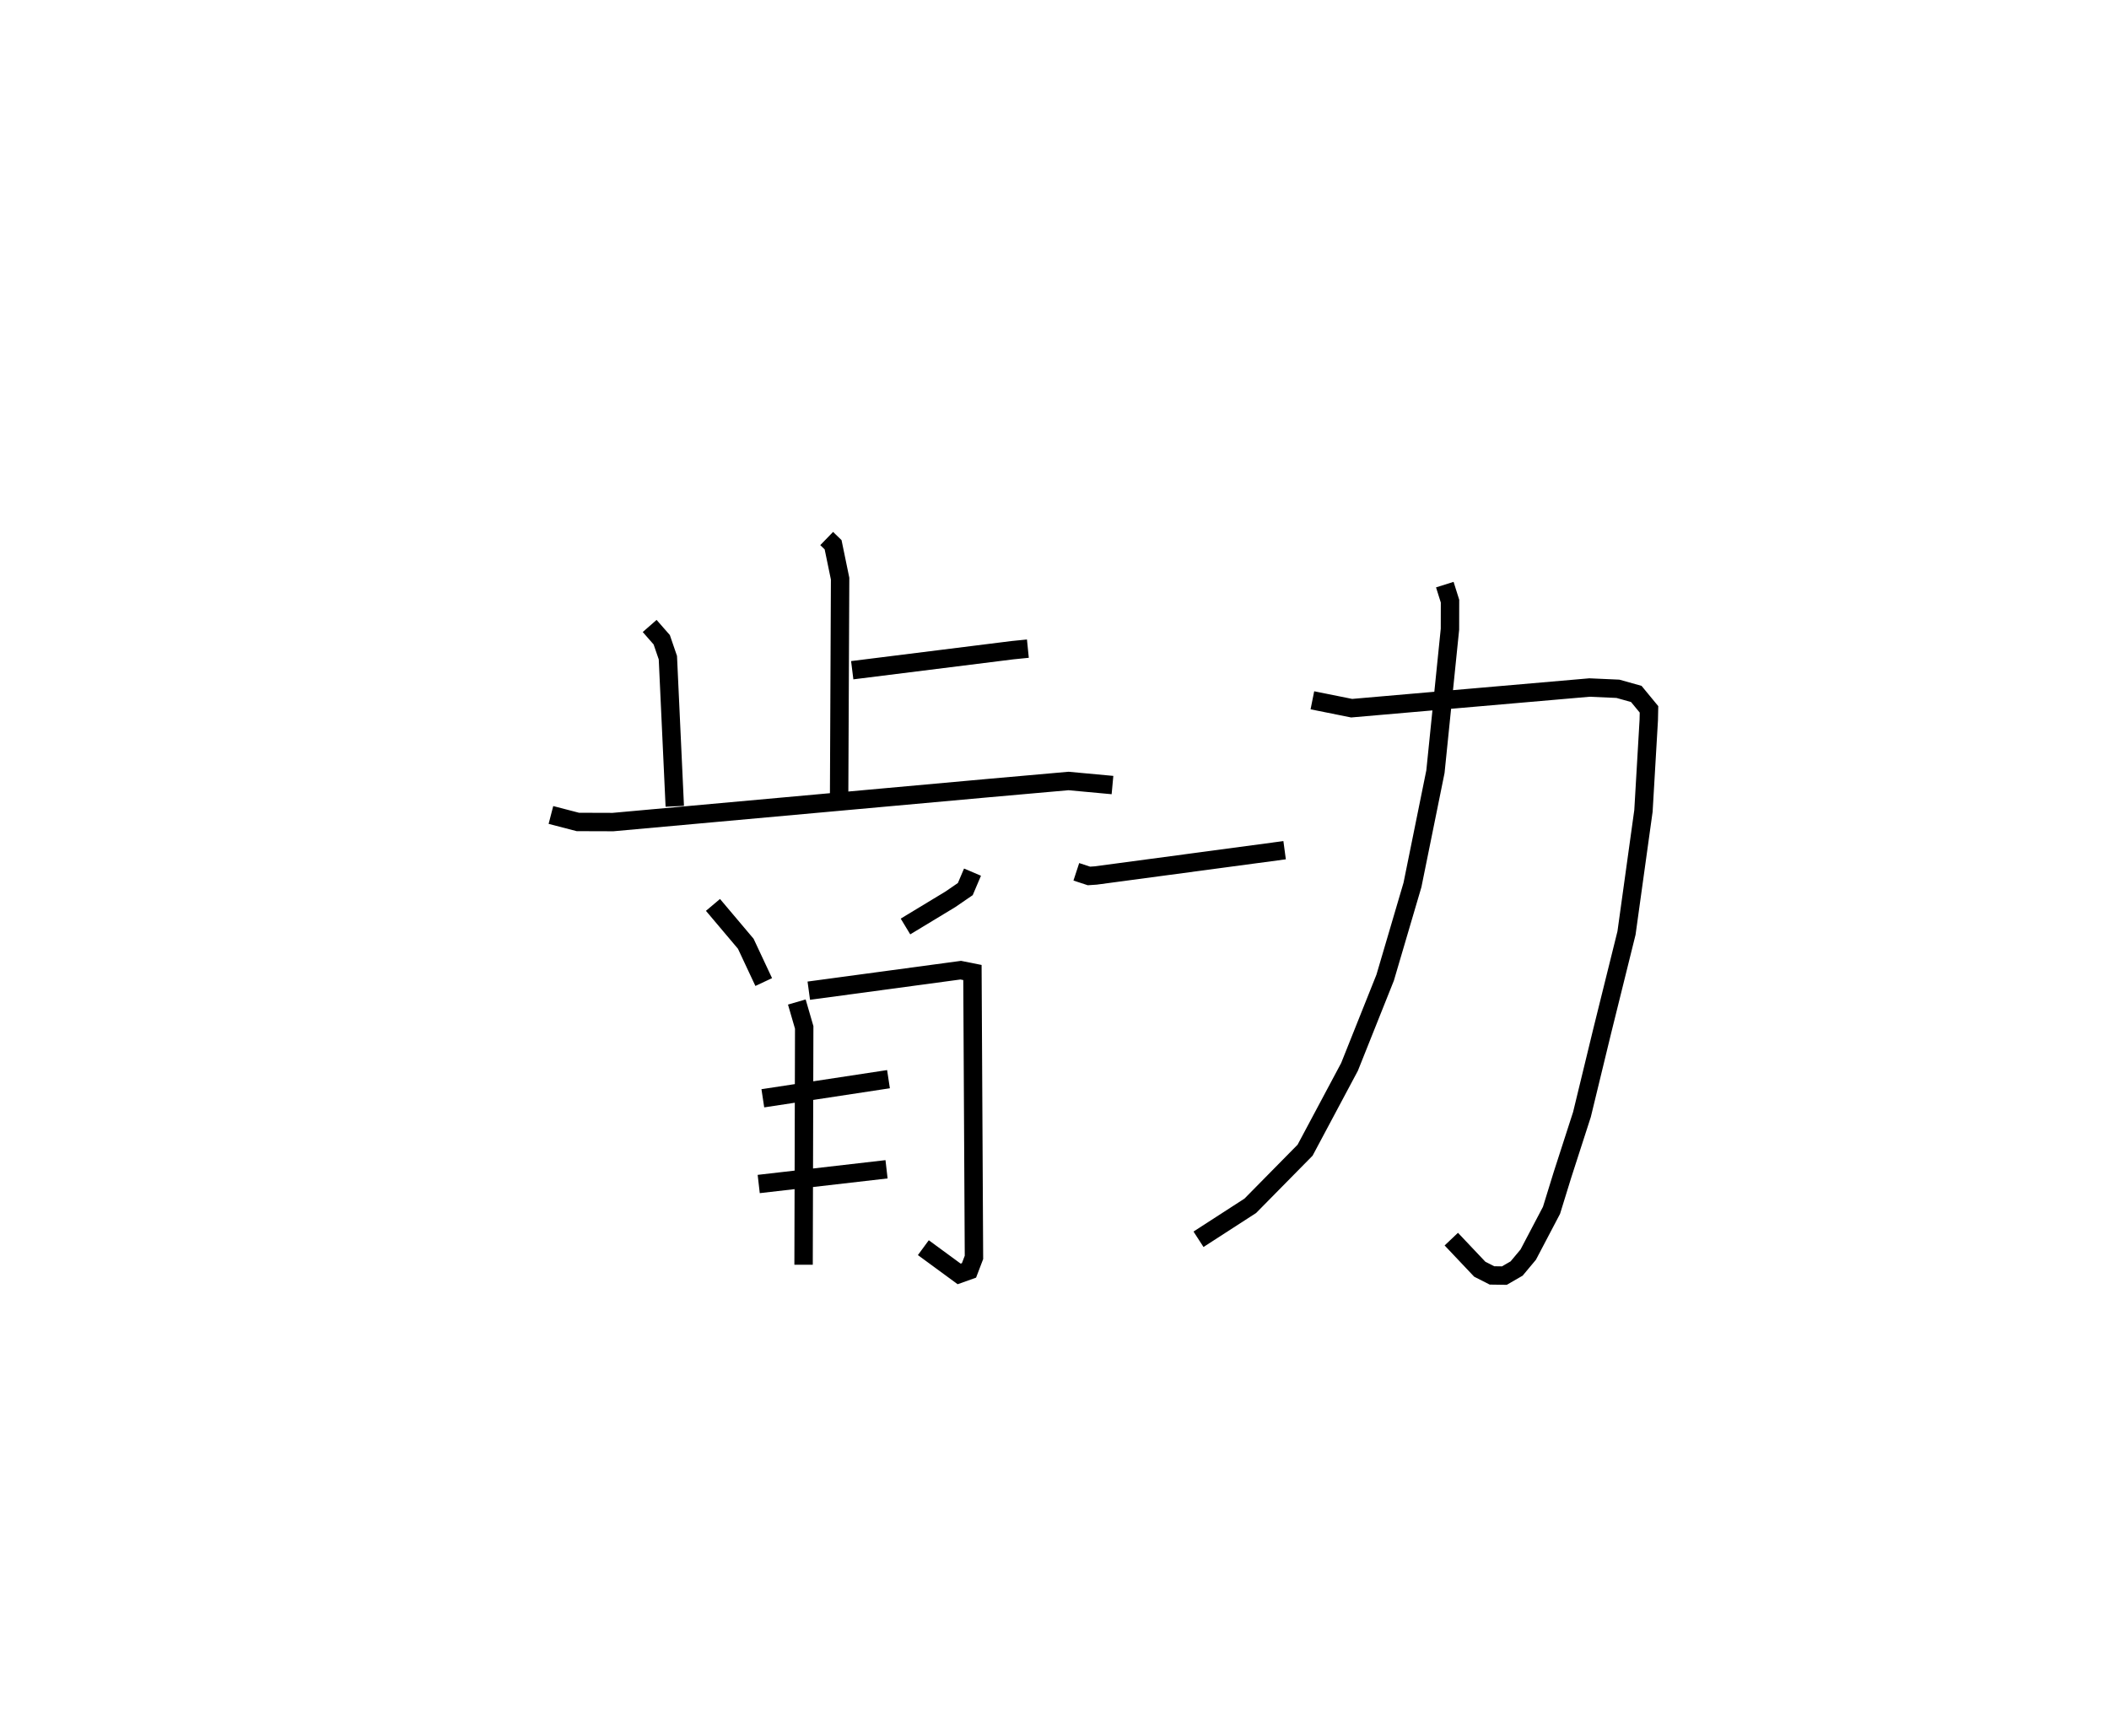 <?xml version="1.0" encoding="utf-8" ?>
<svg baseProfile="full" height="94.33" version="1.1" width="114.617" xmlns="http://www.w3.org/2000/svg" xmlns:ev="http://www.w3.org/2001/xml-events" xmlns:xlink="http://www.w3.org/1999/xlink"><defs /><rect fill="white" height="94.33" width="114.617" x="0" y="0" /><path d="M25,25 m0.0,0.0 m19.927,4.269 l0.349,0.338 0.381,1.843 l-0.054,11.902 m0.713,-6.925 l8.712,-1.089 0.834,-0.084 m-20.555,-1.232 l0.656,0.749 0.334,0.974 l0.375,8.078 m-6.731,0.471 l1.463,0.38 1.912,0.006 l20.398,-1.847 4.356,-0.386 l2.39,0.221 m-21.712,6.514 l1.783,2.112 0.975,2.081 m11.347,-5.974 l-0.392,0.921 -0.809,0.555 l-2.442,1.478 m-5.905,4.105 l0.401,1.38 -0.034,12.899 m0.283,-14.895 l8.258,-1.115 0.636,0.127 l0.083,15.484 -0.27,0.707 l-0.535,0.191 -1.946,-1.427 m-8.723,-8.119 l6.829,-1.039 m-7.053,5.698 l6.947,-0.8 m10.314,-16.168 l0.686,0.225 0.378,-0.026 l10.256,-1.374 m1.509,-8.147 l2.135,0.429 12.927,-1.123 l1.544,0.069 0.997,0.279 l0.691,0.839 -0.012,0.577 l-0.289,4.94 -0.921,6.639 l-1.318,5.315 -1.103,4.547 l-1.057,3.273 -0.598,1.936 l-1.265,2.408 -0.631,0.755 l-0.666,0.385 -0.674,-0.01 l-0.663,-0.337 -1.547,-1.635 m-0.353,-35.573 l0.283,0.899 -0.003,1.523 l-0.789,7.744 -1.248,6.155 l-1.484,5.039 -1.938,4.853 l-2.414,4.526 -2.977,3.022 l-2.816,1.82 " fill="none" stroke="black" stroke-width="1" /></svg>